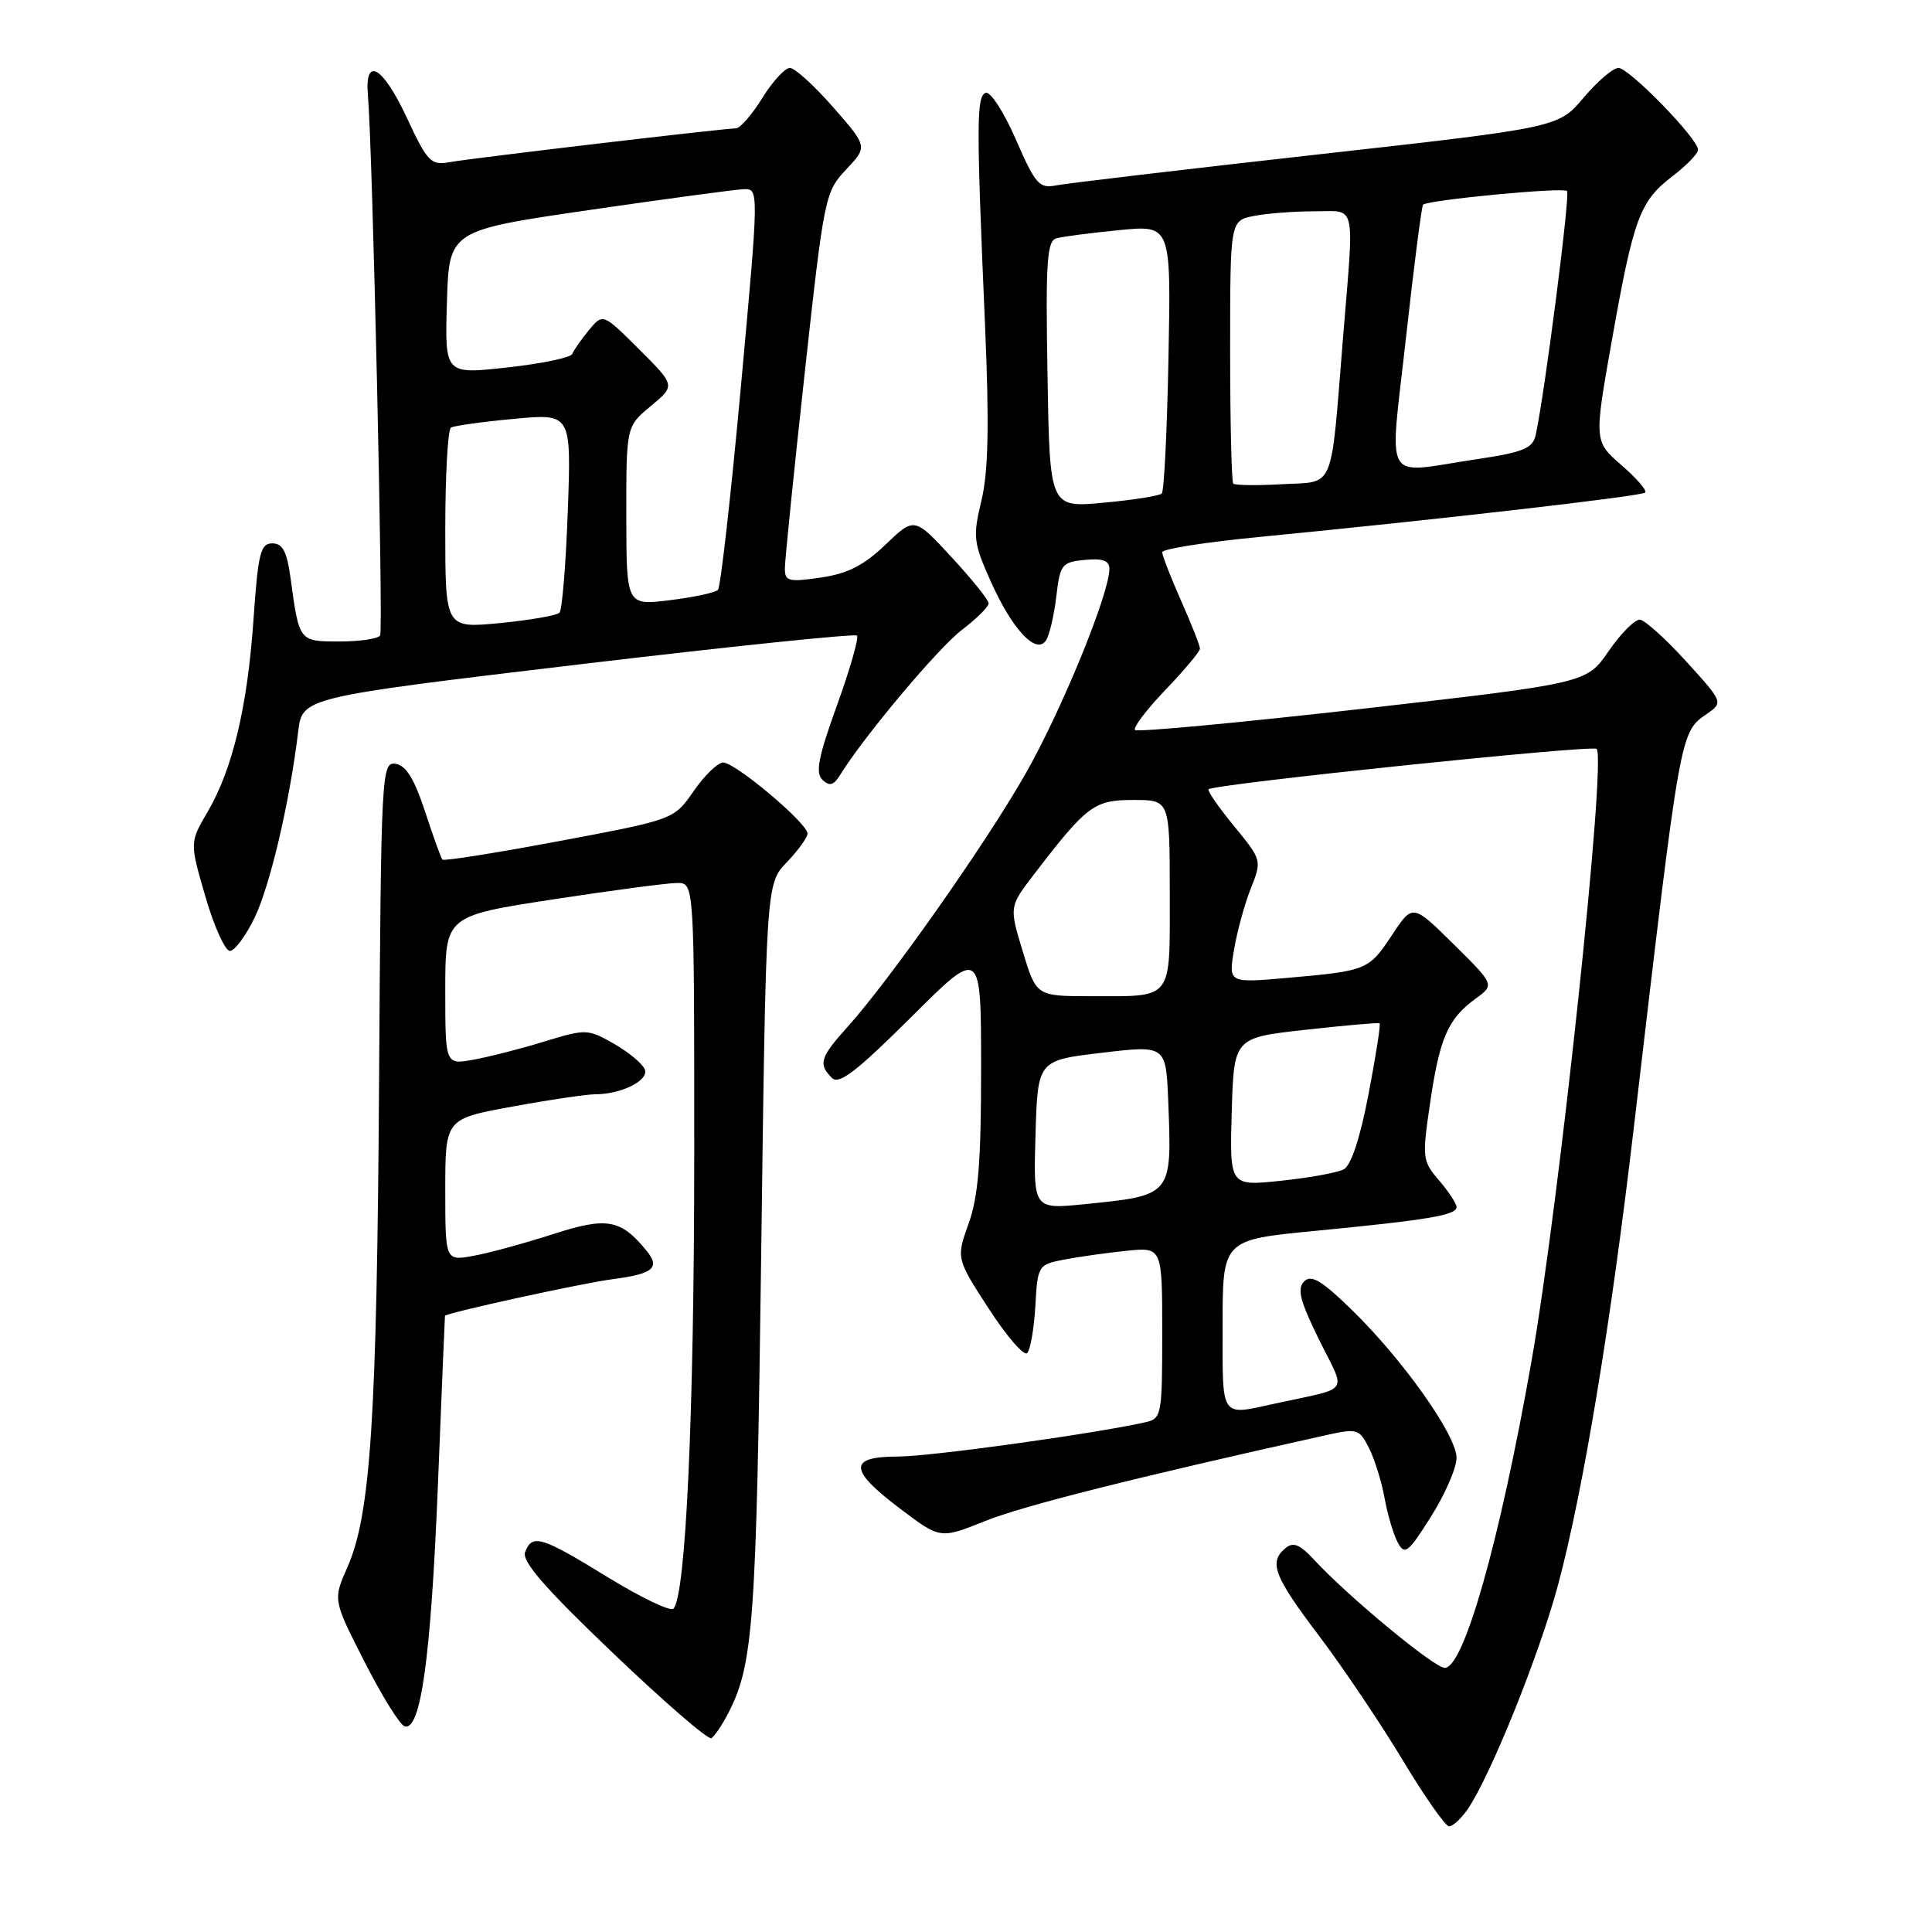 <?xml version="1.0" encoding="UTF-8" standalone="no"?>
<!DOCTYPE svg PUBLIC "-//W3C//DTD SVG 1.1//EN" "http://www.w3.org/Graphics/SVG/1.1/DTD/svg11.dtd" >
<svg xmlns="http://www.w3.org/2000/svg" xmlns:xlink="http://www.w3.org/1999/xlink" version="1.1" viewBox="0 0 256 256">
 <g >
 <path fill="currentColor"
d=" M 194.41 239.82 C 197.40 235.56 203.96 219.30 206.46 209.97 C 209.77 197.60 213.42 175.59 216.48 149.50 C 222.75 96.08 222.56 97.12 226.26 94.53 C 228.33 93.08 228.29 92.98 223.43 87.64 C 220.72 84.66 217.96 82.17 217.30 82.11 C 216.64 82.05 214.78 83.92 213.16 86.27 C 210.23 90.53 210.23 90.53 180.59 93.91 C 164.28 95.76 150.70 97.03 150.40 96.73 C 150.10 96.43 151.91 94.04 154.43 91.41 C 156.94 88.79 159.00 86.33 159.00 85.95 C 159.00 85.56 157.88 82.71 156.50 79.60 C 155.12 76.49 154.00 73.60 154.00 73.17 C 154.00 72.74 159.74 71.84 166.75 71.16 C 190.44 68.86 217.50 65.75 218.00 65.27 C 218.28 65.01 216.86 63.38 214.86 61.64 C 211.21 58.47 211.21 58.47 213.60 44.99 C 216.46 28.87 217.28 26.65 221.65 23.32 C 223.49 21.91 225.00 20.35 225.00 19.84 C 225.00 18.38 215.87 9.00 214.45 9.00 C 213.74 9.00 211.67 10.78 209.83 12.95 C 206.50 16.90 206.50 16.90 174.50 20.48 C 156.90 22.45 141.37 24.29 139.98 24.56 C 137.70 25.01 137.21 24.45 134.61 18.49 C 133.03 14.87 131.24 12.09 130.62 12.30 C 129.38 12.72 129.36 16.21 130.53 43.30 C 131.09 56.39 130.96 62.49 130.05 66.30 C 128.89 71.13 128.98 71.89 131.26 77.00 C 134.14 83.45 137.35 86.86 138.62 84.82 C 139.08 84.09 139.68 81.47 139.97 79.00 C 140.47 74.78 140.70 74.48 143.75 74.19 C 146.12 73.96 147.00 74.28 147.00 75.38 C 147.00 78.68 140.62 94.25 135.83 102.63 C 130.55 111.89 117.87 129.89 112.26 136.12 C 108.68 140.09 108.40 141.00 110.22 142.82 C 111.17 143.77 113.43 142.04 120.72 134.79 C 130.00 125.54 130.00 125.54 130.00 141.52 C 130.01 153.87 129.63 158.55 128.35 162.12 C 126.70 166.74 126.70 166.74 131.01 173.40 C 133.39 177.07 135.68 179.72 136.11 179.29 C 136.53 178.85 137.02 176.04 137.19 173.04 C 137.49 167.68 137.56 167.57 141.00 166.90 C 142.93 166.53 146.64 166.01 149.25 165.74 C 154.00 165.25 154.00 165.25 154.00 176.60 C 154.00 187.57 153.92 187.98 151.75 188.46 C 144.82 190.01 123.24 193.00 118.98 193.00 C 112.37 193.00 112.45 194.77 119.30 199.93 C 124.59 203.93 124.59 203.93 130.55 201.54 C 135.49 199.54 150.52 195.76 175.78 190.15 C 179.82 189.25 180.12 189.34 181.39 191.85 C 182.13 193.31 183.06 196.29 183.46 198.48 C 183.85 200.67 184.64 203.33 185.21 204.39 C 186.13 206.12 186.58 205.77 189.62 200.95 C 191.48 198.01 193.00 194.50 193.00 193.17 C 193.00 190.19 185.92 180.19 179.10 173.54 C 175.10 169.65 173.75 168.85 172.80 169.80 C 171.84 170.76 172.27 172.41 174.77 177.49 C 178.40 184.84 179.14 183.75 169.00 185.97 C 161.61 187.58 162.00 188.15 162.00 175.64 C 162.00 164.28 162.00 164.28 174.25 163.10 C 189.29 161.64 193.00 161.02 193.00 159.94 C 193.00 159.49 191.96 157.90 190.69 156.42 C 188.47 153.84 188.42 153.45 189.50 146.12 C 190.76 137.52 191.87 134.99 195.51 132.34 C 198.05 130.49 198.05 130.49 192.62 125.12 C 187.19 119.76 187.19 119.76 184.48 123.85 C 181.37 128.55 181.15 128.64 170.64 129.57 C 162.78 130.26 162.78 130.26 163.51 125.88 C 163.91 123.47 164.91 119.81 165.73 117.74 C 167.22 114.00 167.21 113.96 163.50 109.44 C 161.45 106.94 159.94 104.75 160.14 104.58 C 160.96 103.88 211.00 98.67 211.56 99.23 C 212.88 100.55 206.60 159.57 202.93 180.37 C 198.73 204.19 193.97 221.00 191.44 221.00 C 190.04 221.00 178.59 211.52 174.09 206.64 C 172.24 204.64 171.36 204.28 170.34 205.13 C 168.08 207.01 168.78 208.83 174.82 216.81 C 178.01 221.04 182.99 228.44 185.88 233.25 C 188.77 238.06 191.53 242.00 192.01 242.00 C 192.49 242.00 193.57 241.02 194.41 239.82 Z  M 96.48 227.04 C 99.83 220.55 100.22 215.21 100.86 166.31 C 101.50 117.13 101.50 117.13 104.25 114.26 C 105.76 112.68 107.00 110.97 107.00 110.45 C 107.00 109.08 97.38 100.99 95.81 101.04 C 95.09 101.06 93.33 102.77 91.91 104.83 C 89.31 108.59 89.31 108.59 74.14 111.44 C 65.79 113.01 58.81 114.12 58.62 113.90 C 58.43 113.68 57.39 110.80 56.31 107.50 C 54.90 103.21 53.80 101.42 52.42 101.21 C 50.56 100.94 50.49 102.15 50.23 143.21 C 49.94 188.06 49.11 200.70 46.03 207.67 C 44.12 211.99 44.12 211.99 48.31 220.21 C 50.61 224.73 53.00 228.58 53.62 228.75 C 55.75 229.37 57.09 219.68 58.01 197.13 C 58.51 184.68 58.94 174.44 58.96 174.36 C 59.07 173.97 77.14 170.02 81.23 169.49 C 86.51 168.81 87.50 167.99 85.72 165.79 C 82.27 161.54 80.44 161.21 73.27 163.53 C 69.55 164.73 64.81 166.03 62.75 166.40 C 59.00 167.09 59.00 167.09 59.00 157.67 C 59.00 148.25 59.00 148.25 67.89 146.63 C 72.78 145.73 77.71 145.00 78.83 145.00 C 82.32 145.00 86.00 143.17 85.44 141.71 C 85.15 140.96 83.32 139.43 81.36 138.31 C 77.88 136.33 77.65 136.32 72.15 138.00 C 69.04 138.96 64.81 140.04 62.75 140.41 C 59.00 141.09 59.00 141.09 59.00 131.23 C 59.00 121.37 59.00 121.37 73.25 119.18 C 81.09 117.98 88.51 116.99 89.75 117.00 C 92.00 117.00 92.00 117.00 91.99 153.25 C 91.98 187.37 90.87 211.55 89.23 213.16 C 88.83 213.56 84.90 211.67 80.50 208.97 C 71.71 203.57 70.52 203.21 69.58 205.66 C 69.11 206.87 72.21 210.44 81.22 219.04 C 87.97 225.49 93.84 230.57 94.26 230.32 C 94.67 230.07 95.67 228.60 96.48 227.04 Z  M 33.72 121.63 C 35.78 117.40 38.38 106.30 39.51 96.95 C 40.06 92.41 40.06 92.41 76.55 88.06 C 96.63 85.67 113.28 83.94 113.55 84.22 C 113.83 84.50 112.64 88.65 110.91 93.44 C 108.43 100.29 108.02 102.41 108.98 103.33 C 109.93 104.23 110.47 104.07 111.35 102.64 C 114.48 97.57 124.31 85.86 127.45 83.47 C 129.40 81.98 131.00 80.40 131.00 79.95 C 131.00 79.50 128.79 76.75 126.08 73.82 C 121.16 68.50 121.16 68.50 117.33 72.17 C 114.46 74.92 112.31 76.02 108.75 76.53 C 104.54 77.15 104.00 77.02 104.00 75.36 C 103.99 74.34 105.17 62.70 106.62 49.50 C 109.19 26.08 109.32 25.43 112.11 22.47 C 114.97 19.43 114.97 19.43 110.41 14.22 C 107.90 11.35 105.31 9.00 104.66 9.00 C 104.01 9.00 102.36 10.80 101.00 13.00 C 99.64 15.20 98.07 17.00 97.51 17.01 C 95.86 17.02 62.75 20.93 59.69 21.47 C 57.07 21.94 56.68 21.54 53.83 15.44 C 50.70 8.76 48.30 7.41 48.75 12.60 C 49.37 19.75 50.81 83.49 50.37 84.20 C 50.10 84.64 47.69 85.00 45.01 85.00 C 39.63 85.00 39.65 85.03 38.52 76.75 C 38.03 73.09 37.47 72.00 36.08 72.00 C 34.52 72.00 34.20 73.30 33.60 81.95 C 32.80 93.63 30.83 101.91 27.51 107.57 C 25.13 111.64 25.13 111.64 27.22 118.82 C 28.37 122.77 29.83 126.00 30.46 126.00 C 31.09 126.00 32.56 124.03 33.72 121.63 Z  M 137.21 150.37 C 137.50 140.50 137.50 140.50 146.00 139.50 C 154.50 138.49 154.50 138.49 154.80 145.99 C 155.29 158.47 155.35 158.39 143.71 159.56 C 136.92 160.24 136.92 160.24 137.21 150.37 Z  M 163.21 147.33 C 163.50 137.50 163.50 137.50 173.00 136.45 C 178.22 135.87 182.64 135.48 182.80 135.59 C 182.97 135.69 182.31 139.91 181.34 144.96 C 180.22 150.83 179.03 154.44 178.04 154.95 C 177.19 155.39 173.45 156.07 169.71 156.46 C 162.93 157.17 162.93 157.17 163.21 147.33 Z  M 135.52 126.07 C 133.72 120.14 133.72 120.14 137.04 115.82 C 144.03 106.70 144.98 106.00 150.19 106.00 C 155.00 106.00 155.00 106.00 155.00 118.39 C 155.00 132.73 155.56 132.00 144.58 132.00 C 137.32 132.00 137.32 132.00 135.52 126.07 Z  M 138.80 49.63 C 138.54 34.61 138.72 31.91 140.00 31.57 C 140.82 31.34 144.58 30.86 148.33 30.49 C 155.17 29.82 155.17 29.82 154.83 47.33 C 154.65 56.96 154.25 65.09 153.94 65.39 C 153.63 65.70 150.17 66.25 146.24 66.61 C 139.09 67.28 139.09 67.28 138.80 49.63 Z  M 163.41 64.08 C 163.19 63.85 163.00 55.92 163.00 46.46 C 163.00 29.25 163.00 29.25 166.12 28.62 C 167.84 28.28 171.44 28.00 174.12 28.00 C 179.81 28.00 179.45 26.42 177.96 44.73 C 176.28 65.41 176.97 63.77 169.88 64.16 C 166.55 64.35 163.64 64.31 163.41 64.08 Z  M 186.30 44.75 C 187.35 35.26 188.37 27.33 188.56 27.13 C 189.15 26.50 207.12 24.78 207.64 25.31 C 208.08 25.75 204.69 52.12 203.49 57.63 C 203.09 59.43 201.89 59.92 195.47 60.88 C 183.04 62.73 184.10 64.60 186.30 44.75 Z  M 59.00 70.19 C 59.00 63.00 59.34 56.91 59.75 56.66 C 60.16 56.41 63.92 55.89 68.10 55.50 C 75.70 54.79 75.70 54.79 75.24 67.65 C 74.98 74.72 74.49 80.80 74.14 81.18 C 73.79 81.55 70.24 82.17 66.25 82.56 C 59.00 83.26 59.00 83.26 59.00 70.19 Z  M 82.99 68.37 C 82.98 56.50 82.98 56.50 86.24 53.80 C 89.50 51.09 89.50 51.09 84.70 46.30 C 79.89 41.50 79.89 41.50 78.02 43.76 C 77.00 45.01 76.01 46.42 75.83 46.90 C 75.65 47.38 71.77 48.19 67.22 48.69 C 58.93 49.61 58.93 49.61 59.22 40.08 C 59.50 30.54 59.50 30.54 78.00 27.84 C 88.17 26.36 97.42 25.11 98.54 25.07 C 100.57 25.00 100.57 25.00 98.17 51.25 C 96.85 65.69 95.48 77.80 95.13 78.16 C 94.79 78.53 91.91 79.14 88.75 79.53 C 83.00 80.23 83.00 80.23 82.99 68.37 Z "/>
</g>
</svg>